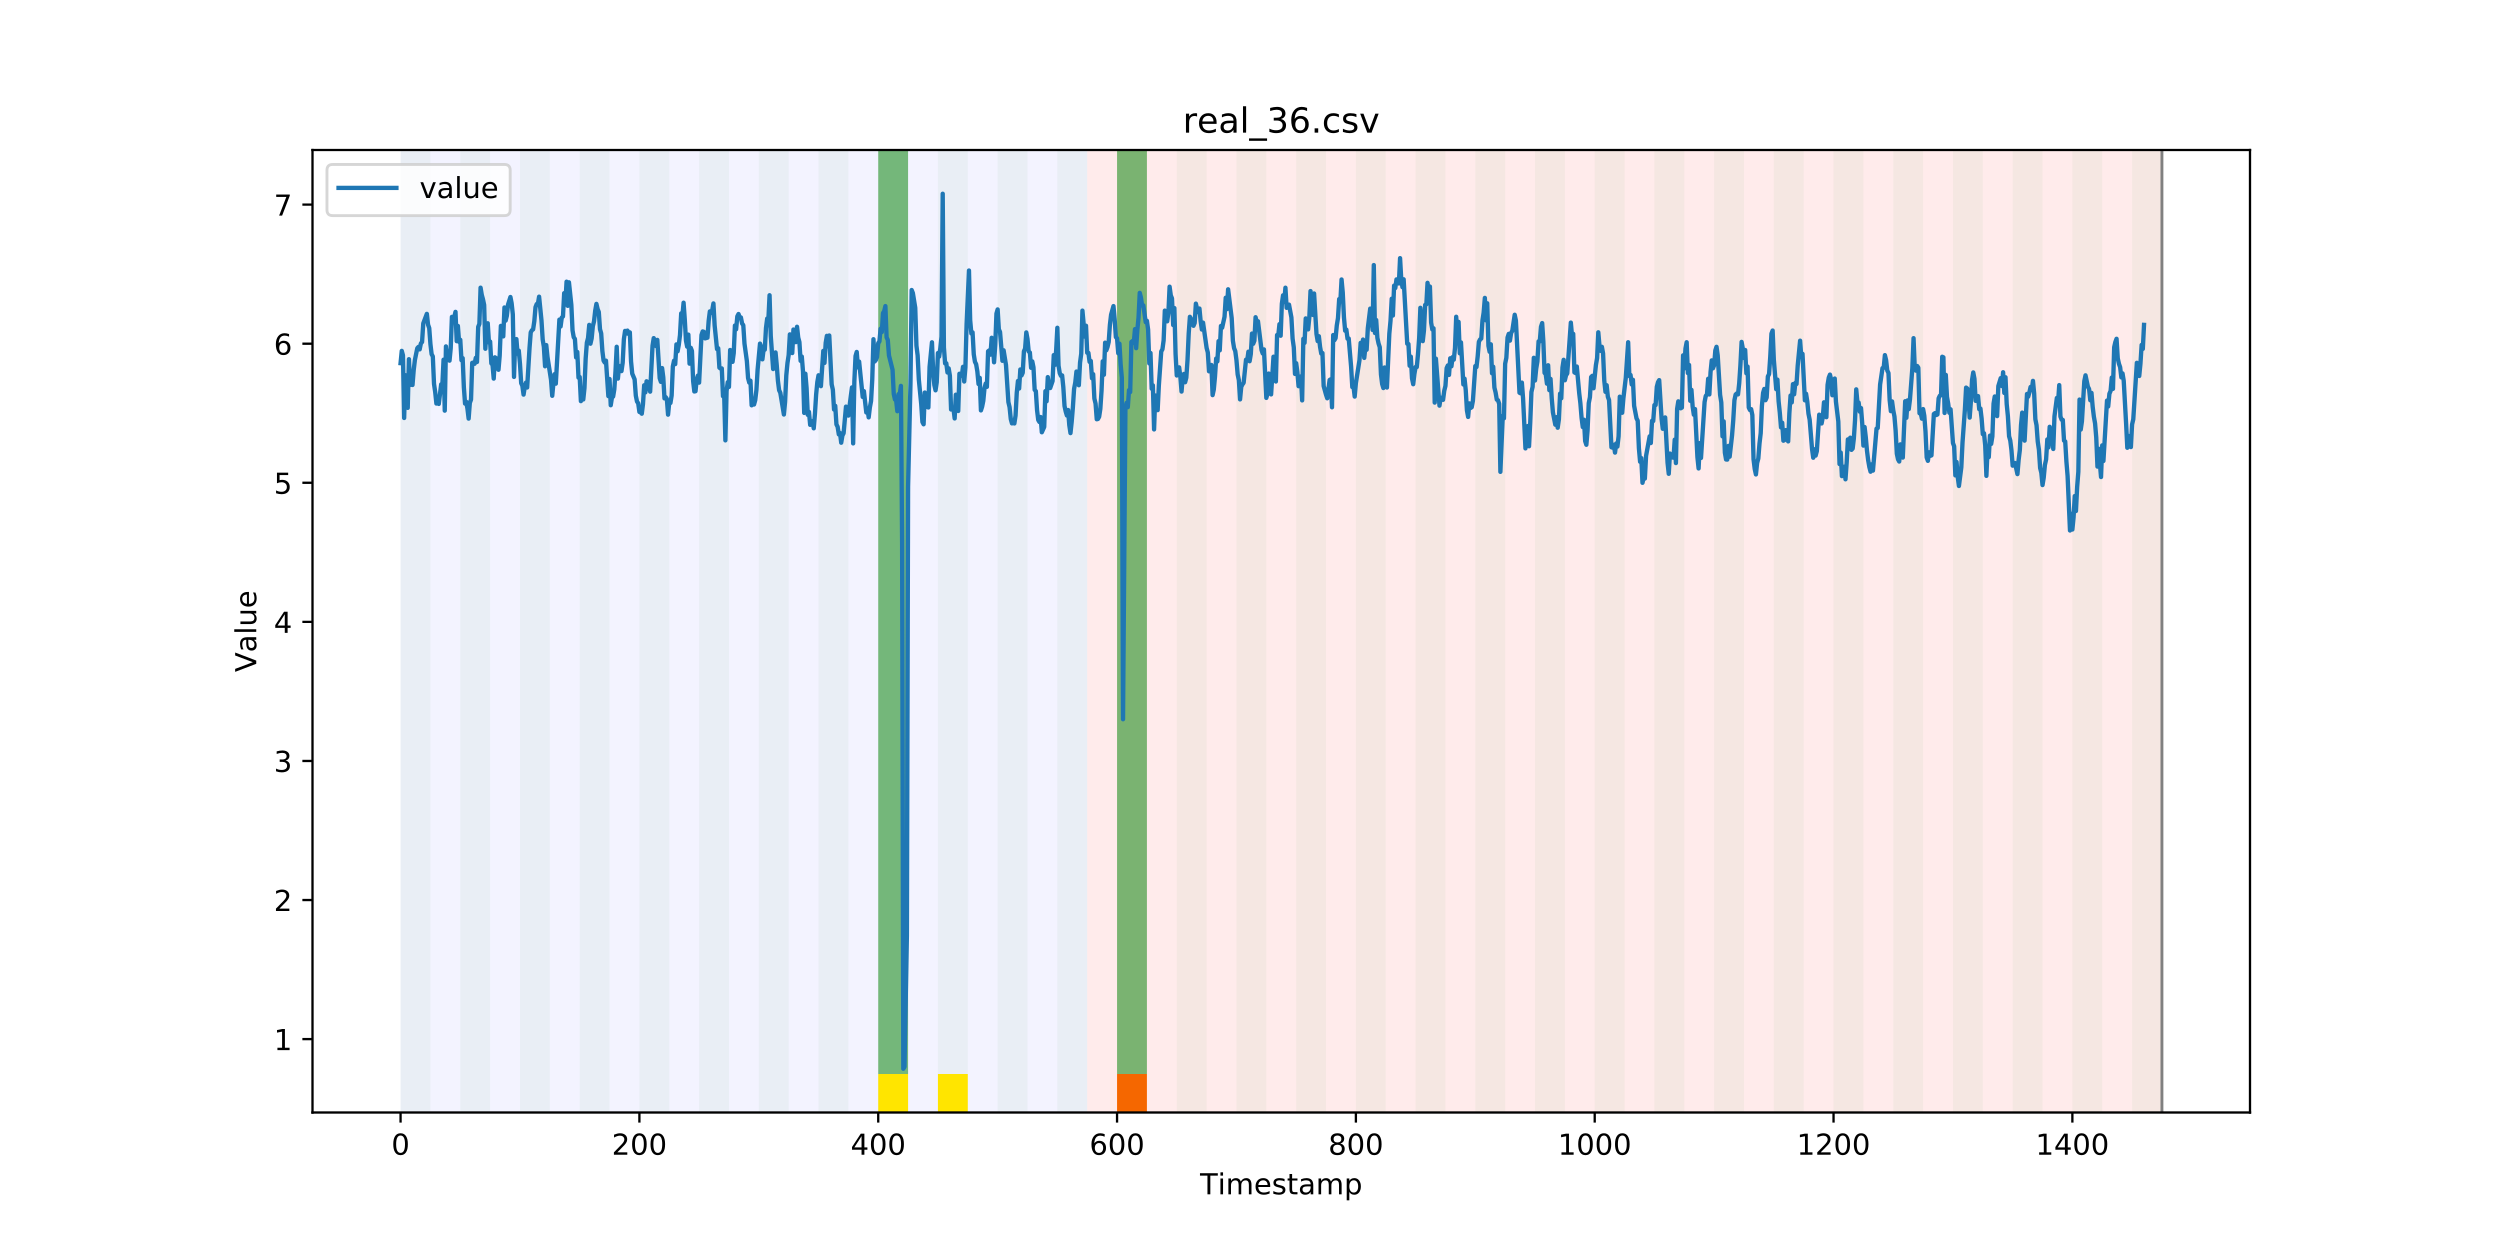 <?xml version="1.0" encoding="utf-8" standalone="no"?>
<!DOCTYPE svg PUBLIC "-//W3C//DTD SVG 1.1//EN"
  "http://www.w3.org/Graphics/SVG/1.1/DTD/svg11.dtd">
<!-- Created with matplotlib (https://matplotlib.org/) -->
<svg height="432pt" version="1.1" viewBox="0 0 864 432" width="864pt" xmlns="http://www.w3.org/2000/svg" xmlns:xlink="http://www.w3.org/1999/xlink">
 <defs>
  <style type="text/css">
*{stroke-linecap:butt;stroke-linejoin:round;}
  </style>
 </defs>
 <g id="figure_1">
  <g id="patch_1">
   <path d="M 0 432 
L 864 432 
L 864 0 
L 0 0 
z
" style="fill:#ffffff;"/>
  </g>
  <g id="axes_1">
   <g id="patch_2">
    <path d="M 108 384.48 
L 777.6 384.48 
L 777.6 51.84 
L 108 51.84 
z
" style="fill:#ffffff;"/>
   </g>
   <g id="patch_3">
    <path clip-path="url(#peec613bba6)" d="M 138.436 384.48 
L 138.436 51.84 
L 375.737 51.84 
L 375.737 384.48 
z
" style="fill:#0000ff;opacity:0.05;"/>
   </g>
   <g id="patch_4">
    <path clip-path="url(#peec613bba6)" d="M 375.737 384.48 
L 375.737 51.84 
L 747.164 51.84 
L 747.164 384.48 
z
" style="fill:#ff0000;opacity:0.08;"/>
   </g>
   <g id="patch_5">
    <path clip-path="url(#peec613bba6)" d="M 138.436 384.48 
L 138.436 51.84 
L 148.754 51.84 
L 148.754 384.48 
z
" style="fill:#008000;opacity:0.04;"/>
   </g>
   <g id="patch_6">
    <path clip-path="url(#peec613bba6)" d="M 386.054 384.48 
L 386.054 371.174 
L 396.372 371.174 
L 396.372 384.48 
z
" style="fill:#ff6600;"/>
   </g>
   <g id="patch_7">
    <path clip-path="url(#peec613bba6)" d="M 159.071 384.48 
L 159.071 51.84 
L 169.389 51.84 
L 169.389 384.48 
z
" style="fill:#008000;opacity:0.04;"/>
   </g>
   <g id="patch_8">
    <path clip-path="url(#peec613bba6)" d="M 179.706 384.48 
L 179.706 51.84 
L 190.023 51.84 
L 190.023 384.48 
z
" style="fill:#008000;opacity:0.04;"/>
   </g>
   <g id="patch_9">
    <path clip-path="url(#peec613bba6)" d="M 200.341 384.48 
L 200.341 51.84 
L 210.658 51.84 
L 210.658 384.48 
z
" style="fill:#008000;opacity:0.04;"/>
   </g>
   <g id="patch_10">
    <path clip-path="url(#peec613bba6)" d="M 220.976 384.48 
L 220.976 51.84 
L 231.293 51.84 
L 231.293 384.48 
z
" style="fill:#008000;opacity:0.04;"/>
   </g>
   <g id="patch_11">
    <path clip-path="url(#peec613bba6)" d="M 241.61 384.48 
L 241.61 51.84 
L 251.928 51.84 
L 251.928 384.48 
z
" style="fill:#008000;opacity:0.04;"/>
   </g>
   <g id="patch_12">
    <path clip-path="url(#peec613bba6)" d="M 262.245 384.48 
L 262.245 51.84 
L 272.563 51.84 
L 272.563 384.48 
z
" style="fill:#008000;opacity:0.04;"/>
   </g>
   <g id="patch_13">
    <path clip-path="url(#peec613bba6)" d="M 282.88 384.48 
L 282.88 51.84 
L 293.198 51.84 
L 293.198 384.48 
z
" style="fill:#008000;opacity:0.04;"/>
   </g>
   <g id="patch_14">
    <path clip-path="url(#peec613bba6)" d="M 303.515 384.48 
L 303.515 51.84 
L 313.832 51.84 
L 313.832 384.48 
z
" style="fill:#008000;opacity:0.04;"/>
   </g>
   <g id="patch_15">
    <path clip-path="url(#peec613bba6)" d="M 303.515 371.174 
L 303.515 51.84 
L 313.832 51.84 
L 313.832 371.174 
z
" style="fill:#008000;opacity:0.5;"/>
   </g>
   <g id="patch_16">
    <path clip-path="url(#peec613bba6)" d="M 303.515 384.48 
L 303.515 371.174 
L 313.832 371.174 
L 313.832 384.48 
z
" style="fill:#ffe500;"/>
   </g>
   <g id="patch_17">
    <path clip-path="url(#peec613bba6)" d="M 324.15 384.48 
L 324.15 51.84 
L 334.467 51.84 
L 334.467 384.48 
z
" style="fill:#008000;opacity:0.04;"/>
   </g>
   <g id="patch_18">
    <path clip-path="url(#peec613bba6)" d="M 324.15 384.48 
L 324.15 371.174 
L 334.467 371.174 
L 334.467 384.48 
z
" style="fill:#ffe500;"/>
   </g>
   <g id="patch_19">
    <path clip-path="url(#peec613bba6)" d="M 344.785 384.48 
L 344.785 51.84 
L 355.102 51.84 
L 355.102 384.48 
z
" style="fill:#008000;opacity:0.04;"/>
   </g>
   <g id="patch_20">
    <path clip-path="url(#peec613bba6)" d="M 365.419 384.48 
L 365.419 51.84 
L 375.737 51.84 
L 375.737 384.48 
z
" style="fill:#008000;opacity:0.04;"/>
   </g>
   <g id="patch_21">
    <path clip-path="url(#peec613bba6)" d="M 386.054 384.48 
L 386.054 51.84 
L 396.372 51.84 
L 396.372 384.48 
z
" style="fill:#008000;opacity:0.04;"/>
   </g>
   <g id="patch_22">
    <path clip-path="url(#peec613bba6)" d="M 386.054 371.174 
L 386.054 51.84 
L 396.372 51.84 
L 396.372 371.174 
z
" style="fill:#008000;opacity:0.5;"/>
   </g>
   <g id="patch_23">
    <path clip-path="url(#peec613bba6)" d="M 406.689 384.48 
L 406.689 51.84 
L 417.006 51.84 
L 417.006 384.48 
z
" style="fill:#008000;opacity:0.04;"/>
   </g>
   <g id="patch_24">
    <path clip-path="url(#peec613bba6)" d="M 427.324 384.48 
L 427.324 51.84 
L 437.641 51.84 
L 437.641 384.48 
z
" style="fill:#008000;opacity:0.04;"/>
   </g>
   <g id="patch_25">
    <path clip-path="url(#peec613bba6)" d="M 447.959 384.48 
L 447.959 51.84 
L 458.276 51.84 
L 458.276 384.48 
z
" style="fill:#008000;opacity:0.04;"/>
   </g>
   <g id="patch_26">
    <path clip-path="url(#peec613bba6)" d="M 468.594 384.48 
L 468.594 51.84 
L 478.911 51.84 
L 478.911 384.48 
z
" style="fill:#008000;opacity:0.04;"/>
   </g>
   <g id="patch_27">
    <path clip-path="url(#peec613bba6)" d="M 489.228 384.48 
L 489.228 51.84 
L 499.546 51.84 
L 499.546 384.48 
z
" style="fill:#008000;opacity:0.04;"/>
   </g>
   <g id="patch_28">
    <path clip-path="url(#peec613bba6)" d="M 509.863 384.48 
L 509.863 51.84 
L 520.181 51.84 
L 520.181 384.48 
z
" style="fill:#008000;opacity:0.04;"/>
   </g>
   <g id="patch_29">
    <path clip-path="url(#peec613bba6)" d="M 530.498 384.48 
L 530.498 51.84 
L 540.815 51.84 
L 540.815 384.48 
z
" style="fill:#008000;opacity:0.04;"/>
   </g>
   <g id="patch_30">
    <path clip-path="url(#peec613bba6)" d="M 551.133 384.48 
L 551.133 51.84 
L 561.45 51.84 
L 561.45 384.48 
z
" style="fill:#008000;opacity:0.04;"/>
   </g>
   <g id="patch_31">
    <path clip-path="url(#peec613bba6)" d="M 571.768 384.48 
L 571.768 51.84 
L 582.085 51.84 
L 582.085 384.48 
z
" style="fill:#008000;opacity:0.04;"/>
   </g>
   <g id="patch_32">
    <path clip-path="url(#peec613bba6)" d="M 592.402 384.48 
L 592.402 51.84 
L 602.72 51.84 
L 602.72 384.48 
z
" style="fill:#008000;opacity:0.04;"/>
   </g>
   <g id="patch_33">
    <path clip-path="url(#peec613bba6)" d="M 613.037 384.48 
L 613.037 51.84 
L 623.355 51.84 
L 623.355 384.48 
z
" style="fill:#008000;opacity:0.04;"/>
   </g>
   <g id="patch_34">
    <path clip-path="url(#peec613bba6)" d="M 633.672 384.48 
L 633.672 51.84 
L 643.99 51.84 
L 643.99 384.48 
z
" style="fill:#008000;opacity:0.04;"/>
   </g>
   <g id="patch_35">
    <path clip-path="url(#peec613bba6)" d="M 654.307 384.48 
L 654.307 51.84 
L 664.624 51.84 
L 664.624 384.48 
z
" style="fill:#008000;opacity:0.04;"/>
   </g>
   <g id="patch_36">
    <path clip-path="url(#peec613bba6)" d="M 674.942 384.48 
L 674.942 51.84 
L 685.259 51.84 
L 685.259 384.48 
z
" style="fill:#008000;opacity:0.04;"/>
   </g>
   <g id="patch_37">
    <path clip-path="url(#peec613bba6)" d="M 695.577 384.48 
L 695.577 51.84 
L 705.894 51.84 
L 705.894 384.48 
z
" style="fill:#008000;opacity:0.04;"/>
   </g>
   <g id="patch_38">
    <path clip-path="url(#peec613bba6)" d="M 716.211 384.48 
L 716.211 51.84 
L 726.529 51.84 
L 726.529 384.48 
z
" style="fill:#008000;opacity:0.04;"/>
   </g>
   <g id="patch_39">
    <path clip-path="url(#peec613bba6)" d="M 736.846 384.48 
L 736.846 51.84 
L 747.164 51.84 
L 747.164 384.48 
z
" style="fill:#008000;opacity:0.04;"/>
   </g>
   <g id="matplotlib.axis_1">
    <g id="xtick_1">
     <g id="line2d_1">
      <defs>
       <path d="M 0 0 
L 0 3.5 
" id="mc0173fc36c" style="stroke:#000000;stroke-width:0.8;"/>
      </defs>
      <g>
       <use style="stroke:#000000;stroke-width:0.8;" x="138.436" xlink:href="#mc0173fc36c" y="384.48"/>
      </g>
     </g>
     <g id="text_1">
      <!-- 0 -->
      <defs>
       <path d="M 31.781 66.406 
Q 24.172 66.406 20.328 58.906 
Q 16.5 51.422 16.5 36.375 
Q 16.5 21.391 20.328 13.891 
Q 24.172 6.391 31.781 6.391 
Q 39.453 6.391 43.281 13.891 
Q 47.125 21.391 47.125 36.375 
Q 47.125 51.422 43.281 58.906 
Q 39.453 66.406 31.781 66.406 
z
M 31.781 74.219 
Q 44.047 74.219 50.516 64.516 
Q 56.984 54.828 56.984 36.375 
Q 56.984 17.969 50.516 8.266 
Q 44.047 -1.422 31.781 -1.422 
Q 19.531 -1.422 13.062 8.266 
Q 6.594 17.969 6.594 36.375 
Q 6.594 54.828 13.062 64.516 
Q 19.531 74.219 31.781 74.219 
z
" id="DejaVuSans-48"/>
      </defs>
      <g transform="translate(135.255 399.078)scale(0.1 -0.1)">
       <use xlink:href="#DejaVuSans-48"/>
      </g>
     </g>
    </g>
    <g id="xtick_2">
     <g id="line2d_2">
      <g>
       <use style="stroke:#000000;stroke-width:0.8;" x="220.976" xlink:href="#mc0173fc36c" y="384.48"/>
      </g>
     </g>
     <g id="text_2">
      <!-- 200 -->
      <defs>
       <path d="M 19.188 8.297 
L 53.609 8.297 
L 53.609 0 
L 7.328 0 
L 7.328 8.297 
Q 12.938 14.109 22.625 23.891 
Q 32.328 33.688 34.812 36.531 
Q 39.547 41.844 41.422 45.531 
Q 43.312 49.219 43.312 52.781 
Q 43.312 58.594 39.234 62.25 
Q 35.156 65.922 28.609 65.922 
Q 23.969 65.922 18.812 64.312 
Q 13.672 62.703 7.812 59.422 
L 7.812 69.391 
Q 13.766 71.781 18.938 73 
Q 24.125 74.219 28.422 74.219 
Q 39.75 74.219 46.484 68.547 
Q 53.219 62.891 53.219 53.422 
Q 53.219 48.922 51.531 44.891 
Q 49.859 40.875 45.406 35.406 
Q 44.188 33.984 37.641 27.219 
Q 31.109 20.453 19.188 8.297 
z
" id="DejaVuSans-50"/>
      </defs>
      <g transform="translate(211.432 399.078)scale(0.1 -0.1)">
       <use xlink:href="#DejaVuSans-50"/>
       <use x="63.623" xlink:href="#DejaVuSans-48"/>
       <use x="127.246" xlink:href="#DejaVuSans-48"/>
      </g>
     </g>
    </g>
    <g id="xtick_3">
     <g id="line2d_3">
      <g>
       <use style="stroke:#000000;stroke-width:0.8;" x="303.515" xlink:href="#mc0173fc36c" y="384.48"/>
      </g>
     </g>
     <g id="text_3">
      <!-- 400 -->
      <defs>
       <path d="M 37.797 64.312 
L 12.891 25.391 
L 37.797 25.391 
z
M 35.203 72.906 
L 47.609 72.906 
L 47.609 25.391 
L 58.016 25.391 
L 58.016 17.188 
L 47.609 17.188 
L 47.609 0 
L 37.797 0 
L 37.797 17.188 
L 4.891 17.188 
L 4.891 26.703 
z
" id="DejaVuSans-52"/>
      </defs>
      <g transform="translate(293.971 399.078)scale(0.1 -0.1)">
       <use xlink:href="#DejaVuSans-52"/>
       <use x="63.623" xlink:href="#DejaVuSans-48"/>
       <use x="127.246" xlink:href="#DejaVuSans-48"/>
      </g>
     </g>
    </g>
    <g id="xtick_4">
     <g id="line2d_4">
      <g>
       <use style="stroke:#000000;stroke-width:0.8;" x="386.054" xlink:href="#mc0173fc36c" y="384.48"/>
      </g>
     </g>
     <g id="text_4">
      <!-- 600 -->
      <defs>
       <path d="M 33.016 40.375 
Q 26.375 40.375 22.484 35.828 
Q 18.609 31.297 18.609 23.391 
Q 18.609 15.531 22.484 10.953 
Q 26.375 6.391 33.016 6.391 
Q 39.656 6.391 43.531 10.953 
Q 47.406 15.531 47.406 23.391 
Q 47.406 31.297 43.531 35.828 
Q 39.656 40.375 33.016 40.375 
z
M 52.594 71.297 
L 52.594 62.312 
Q 48.875 64.062 45.094 64.984 
Q 41.312 65.922 37.594 65.922 
Q 27.828 65.922 22.672 59.328 
Q 17.531 52.734 16.797 39.406 
Q 19.672 43.656 24.016 45.922 
Q 28.375 48.188 33.594 48.188 
Q 44.578 48.188 50.953 41.516 
Q 57.328 34.859 57.328 23.391 
Q 57.328 12.156 50.688 5.359 
Q 44.047 -1.422 33.016 -1.422 
Q 20.359 -1.422 13.672 8.266 
Q 6.984 17.969 6.984 36.375 
Q 6.984 53.656 15.188 63.938 
Q 23.391 74.219 37.203 74.219 
Q 40.922 74.219 44.703 73.484 
Q 48.484 72.75 52.594 71.297 
z
" id="DejaVuSans-54"/>
      </defs>
      <g transform="translate(376.51 399.078)scale(0.1 -0.1)">
       <use xlink:href="#DejaVuSans-54"/>
       <use x="63.623" xlink:href="#DejaVuSans-48"/>
       <use x="127.246" xlink:href="#DejaVuSans-48"/>
      </g>
     </g>
    </g>
    <g id="xtick_5">
     <g id="line2d_5">
      <g>
       <use style="stroke:#000000;stroke-width:0.8;" x="468.594" xlink:href="#mc0173fc36c" y="384.48"/>
      </g>
     </g>
     <g id="text_5">
      <!-- 800 -->
      <defs>
       <path d="M 31.781 34.625 
Q 24.75 34.625 20.719 30.859 
Q 16.703 27.094 16.703 20.516 
Q 16.703 13.922 20.719 10.156 
Q 24.75 6.391 31.781 6.391 
Q 38.812 6.391 42.859 10.172 
Q 46.922 13.969 46.922 20.516 
Q 46.922 27.094 42.891 30.859 
Q 38.875 34.625 31.781 34.625 
z
M 21.922 38.812 
Q 15.578 40.375 12.031 44.719 
Q 8.5 49.078 8.5 55.328 
Q 8.5 64.062 14.719 69.141 
Q 20.953 74.219 31.781 74.219 
Q 42.672 74.219 48.875 69.141 
Q 55.078 64.062 55.078 55.328 
Q 55.078 49.078 51.531 44.719 
Q 48 40.375 41.703 38.812 
Q 48.828 37.156 52.797 32.312 
Q 56.781 27.484 56.781 20.516 
Q 56.781 9.906 50.312 4.234 
Q 43.844 -1.422 31.781 -1.422 
Q 19.734 -1.422 13.25 4.234 
Q 6.781 9.906 6.781 20.516 
Q 6.781 27.484 10.781 32.312 
Q 14.797 37.156 21.922 38.812 
z
M 18.312 54.391 
Q 18.312 48.734 21.844 45.562 
Q 25.391 42.391 31.781 42.391 
Q 38.141 42.391 41.719 45.562 
Q 45.312 48.734 45.312 54.391 
Q 45.312 60.062 41.719 63.234 
Q 38.141 66.406 31.781 66.406 
Q 25.391 66.406 21.844 63.234 
Q 18.312 60.062 18.312 54.391 
z
" id="DejaVuSans-56"/>
      </defs>
      <g transform="translate(459.05 399.078)scale(0.1 -0.1)">
       <use xlink:href="#DejaVuSans-56"/>
       <use x="63.623" xlink:href="#DejaVuSans-48"/>
       <use x="127.246" xlink:href="#DejaVuSans-48"/>
      </g>
     </g>
    </g>
    <g id="xtick_6">
     <g id="line2d_6">
      <g>
       <use style="stroke:#000000;stroke-width:0.8;" x="551.133" xlink:href="#mc0173fc36c" y="384.48"/>
      </g>
     </g>
     <g id="text_6">
      <!-- 1000 -->
      <defs>
       <path d="M 12.406 8.297 
L 28.516 8.297 
L 28.516 63.922 
L 10.984 60.406 
L 10.984 69.391 
L 28.422 72.906 
L 38.281 72.906 
L 38.281 8.297 
L 54.391 8.297 
L 54.391 0 
L 12.406 0 
z
" id="DejaVuSans-49"/>
      </defs>
      <g transform="translate(538.408 399.078)scale(0.1 -0.1)">
       <use xlink:href="#DejaVuSans-49"/>
       <use x="63.623" xlink:href="#DejaVuSans-48"/>
       <use x="127.246" xlink:href="#DejaVuSans-48"/>
       <use x="190.869" xlink:href="#DejaVuSans-48"/>
      </g>
     </g>
    </g>
    <g id="xtick_7">
     <g id="line2d_7">
      <g>
       <use style="stroke:#000000;stroke-width:0.8;" x="633.672" xlink:href="#mc0173fc36c" y="384.48"/>
      </g>
     </g>
     <g id="text_7">
      <!-- 1200 -->
      <g transform="translate(620.947 399.078)scale(0.1 -0.1)">
       <use xlink:href="#DejaVuSans-49"/>
       <use x="63.623" xlink:href="#DejaVuSans-50"/>
       <use x="127.246" xlink:href="#DejaVuSans-48"/>
       <use x="190.869" xlink:href="#DejaVuSans-48"/>
      </g>
     </g>
    </g>
    <g id="xtick_8">
     <g id="line2d_8">
      <g>
       <use style="stroke:#000000;stroke-width:0.8;" x="716.211" xlink:href="#mc0173fc36c" y="384.48"/>
      </g>
     </g>
     <g id="text_8">
      <!-- 1400 -->
      <g transform="translate(703.486 399.078)scale(0.1 -0.1)">
       <use xlink:href="#DejaVuSans-49"/>
       <use x="63.623" xlink:href="#DejaVuSans-52"/>
       <use x="127.246" xlink:href="#DejaVuSans-48"/>
       <use x="190.869" xlink:href="#DejaVuSans-48"/>
      </g>
     </g>
    </g>
    <g id="text_9">
     <!-- Timestamp -->
     <defs>
      <path d="M -0.297 72.906 
L 61.375 72.906 
L 61.375 64.594 
L 35.5 64.594 
L 35.5 0 
L 25.594 0 
L 25.594 64.594 
L -0.297 64.594 
z
" id="DejaVuSans-84"/>
      <path d="M 9.422 54.688 
L 18.406 54.688 
L 18.406 0 
L 9.422 0 
z
M 9.422 75.984 
L 18.406 75.984 
L 18.406 64.594 
L 9.422 64.594 
z
" id="DejaVuSans-105"/>
      <path d="M 52 44.188 
Q 55.375 50.25 60.062 53.125 
Q 64.75 56 71.094 56 
Q 79.641 56 84.281 50.016 
Q 88.922 44.047 88.922 33.016 
L 88.922 0 
L 79.891 0 
L 79.891 32.719 
Q 79.891 40.578 77.094 44.375 
Q 74.312 48.188 68.609 48.188 
Q 61.625 48.188 57.562 43.547 
Q 53.516 38.922 53.516 30.906 
L 53.516 0 
L 44.484 0 
L 44.484 32.719 
Q 44.484 40.625 41.703 44.406 
Q 38.922 48.188 33.109 48.188 
Q 26.219 48.188 22.156 43.531 
Q 18.109 38.875 18.109 30.906 
L 18.109 0 
L 9.078 0 
L 9.078 54.688 
L 18.109 54.688 
L 18.109 46.188 
Q 21.188 51.219 25.484 53.609 
Q 29.781 56 35.688 56 
Q 41.656 56 45.828 52.969 
Q 50 49.953 52 44.188 
z
" id="DejaVuSans-109"/>
      <path d="M 56.203 29.594 
L 56.203 25.203 
L 14.891 25.203 
Q 15.484 15.922 20.484 11.062 
Q 25.484 6.203 34.422 6.203 
Q 39.594 6.203 44.453 7.469 
Q 49.312 8.734 54.109 11.281 
L 54.109 2.781 
Q 49.266 0.734 44.188 -0.344 
Q 39.109 -1.422 33.891 -1.422 
Q 20.797 -1.422 13.156 6.188 
Q 5.516 13.812 5.516 26.812 
Q 5.516 40.234 12.766 48.109 
Q 20.016 56 32.328 56 
Q 43.359 56 49.781 48.891 
Q 56.203 41.797 56.203 29.594 
z
M 47.219 32.234 
Q 47.125 39.594 43.094 43.984 
Q 39.062 48.391 32.422 48.391 
Q 24.906 48.391 20.391 44.141 
Q 15.875 39.891 15.188 32.172 
z
" id="DejaVuSans-101"/>
      <path d="M 44.281 53.078 
L 44.281 44.578 
Q 40.484 46.531 36.375 47.5 
Q 32.281 48.484 27.875 48.484 
Q 21.188 48.484 17.844 46.438 
Q 14.5 44.391 14.5 40.281 
Q 14.5 37.156 16.891 35.375 
Q 19.281 33.594 26.516 31.984 
L 29.594 31.297 
Q 39.156 29.25 43.188 25.516 
Q 47.219 21.781 47.219 15.094 
Q 47.219 7.469 41.188 3.016 
Q 35.156 -1.422 24.609 -1.422 
Q 20.219 -1.422 15.453 -0.562 
Q 10.688 0.297 5.422 2 
L 5.422 11.281 
Q 10.406 8.688 15.234 7.391 
Q 20.062 6.109 24.812 6.109 
Q 31.156 6.109 34.562 8.281 
Q 37.984 10.453 37.984 14.406 
Q 37.984 18.062 35.516 20.016 
Q 33.062 21.969 24.703 23.781 
L 21.578 24.516 
Q 13.234 26.266 9.516 29.906 
Q 5.812 33.547 5.812 39.891 
Q 5.812 47.609 11.281 51.797 
Q 16.75 56 26.812 56 
Q 31.781 56 36.172 55.266 
Q 40.578 54.547 44.281 53.078 
z
" id="DejaVuSans-115"/>
      <path d="M 18.312 70.219 
L 18.312 54.688 
L 36.812 54.688 
L 36.812 47.703 
L 18.312 47.703 
L 18.312 18.016 
Q 18.312 11.328 20.141 9.422 
Q 21.969 7.516 27.594 7.516 
L 36.812 7.516 
L 36.812 0 
L 27.594 0 
Q 17.188 0 13.234 3.875 
Q 9.281 7.766 9.281 18.016 
L 9.281 47.703 
L 2.688 47.703 
L 2.688 54.688 
L 9.281 54.688 
L 9.281 70.219 
z
" id="DejaVuSans-116"/>
      <path d="M 34.281 27.484 
Q 23.391 27.484 19.188 25 
Q 14.984 22.516 14.984 16.5 
Q 14.984 11.719 18.141 8.906 
Q 21.297 6.109 26.703 6.109 
Q 34.188 6.109 38.703 11.406 
Q 43.219 16.703 43.219 25.484 
L 43.219 27.484 
z
M 52.203 31.203 
L 52.203 0 
L 43.219 0 
L 43.219 8.297 
Q 40.141 3.328 35.547 0.953 
Q 30.953 -1.422 24.312 -1.422 
Q 15.922 -1.422 10.953 3.297 
Q 6 8.016 6 15.922 
Q 6 25.141 12.172 29.828 
Q 18.359 34.516 30.609 34.516 
L 43.219 34.516 
L 43.219 35.406 
Q 43.219 41.609 39.141 45 
Q 35.062 48.391 27.688 48.391 
Q 23 48.391 18.547 47.266 
Q 14.109 46.141 10.016 43.891 
L 10.016 52.203 
Q 14.938 54.109 19.578 55.047 
Q 24.219 56 28.609 56 
Q 40.484 56 46.344 49.844 
Q 52.203 43.703 52.203 31.203 
z
" id="DejaVuSans-97"/>
      <path d="M 18.109 8.203 
L 18.109 -20.797 
L 9.078 -20.797 
L 9.078 54.688 
L 18.109 54.688 
L 18.109 46.391 
Q 20.953 51.266 25.266 53.625 
Q 29.594 56 35.594 56 
Q 45.562 56 51.781 48.094 
Q 58.016 40.188 58.016 27.297 
Q 58.016 14.406 51.781 6.484 
Q 45.562 -1.422 35.594 -1.422 
Q 29.594 -1.422 25.266 0.953 
Q 20.953 3.328 18.109 8.203 
z
M 48.688 27.297 
Q 48.688 37.203 44.609 42.844 
Q 40.531 48.484 33.406 48.484 
Q 26.266 48.484 22.188 42.844 
Q 18.109 37.203 18.109 27.297 
Q 18.109 17.391 22.188 11.75 
Q 26.266 6.109 33.406 6.109 
Q 40.531 6.109 44.609 11.75 
Q 48.688 17.391 48.688 27.297 
z
" id="DejaVuSans-112"/>
     </defs>
     <g transform="translate(414.739 412.757)scale(0.1 -0.1)">
      <use xlink:href="#DejaVuSans-84"/>
      <use x="61.037" xlink:href="#DejaVuSans-105"/>
      <use x="88.82" xlink:href="#DejaVuSans-109"/>
      <use x="186.232" xlink:href="#DejaVuSans-101"/>
      <use x="247.756" xlink:href="#DejaVuSans-115"/>
      <use x="299.855" xlink:href="#DejaVuSans-116"/>
      <use x="339.064" xlink:href="#DejaVuSans-97"/>
      <use x="400.344" xlink:href="#DejaVuSans-109"/>
      <use x="497.756" xlink:href="#DejaVuSans-112"/>
     </g>
    </g>
   </g>
   <g id="matplotlib.axis_2">
    <g id="ytick_1">
     <g id="line2d_9">
      <defs>
       <path d="M 0 0 
L -3.5 0 
" id="m78afb67520" style="stroke:#000000;stroke-width:0.8;"/>
      </defs>
      <g>
       <use style="stroke:#000000;stroke-width:0.8;" x="108" xlink:href="#m78afb67520" y="359.12"/>
      </g>
     </g>
     <g id="text_10">
      <!-- 1 -->
      <g transform="translate(94.638 362.919)scale(0.1 -0.1)">
       <use xlink:href="#DejaVuSans-49"/>
      </g>
     </g>
    </g>
    <g id="ytick_2">
     <g id="line2d_10">
      <g>
       <use style="stroke:#000000;stroke-width:0.8;" x="108" xlink:href="#m78afb67520" y="311.052"/>
      </g>
     </g>
     <g id="text_11">
      <!-- 2 -->
      <g transform="translate(94.638 314.851)scale(0.1 -0.1)">
       <use xlink:href="#DejaVuSans-50"/>
      </g>
     </g>
    </g>
    <g id="ytick_3">
     <g id="line2d_11">
      <g>
       <use style="stroke:#000000;stroke-width:0.8;" x="108" xlink:href="#m78afb67520" y="262.984"/>
      </g>
     </g>
     <g id="text_12">
      <!-- 3 -->
      <defs>
       <path d="M 40.578 39.312 
Q 47.656 37.797 51.625 33 
Q 55.609 28.219 55.609 21.188 
Q 55.609 10.406 48.188 4.484 
Q 40.766 -1.422 27.094 -1.422 
Q 22.516 -1.422 17.656 -0.516 
Q 12.797 0.391 7.625 2.203 
L 7.625 11.719 
Q 11.719 9.328 16.594 8.109 
Q 21.484 6.891 26.812 6.891 
Q 36.078 6.891 40.938 10.547 
Q 45.797 14.203 45.797 21.188 
Q 45.797 27.641 41.281 31.266 
Q 36.766 34.906 28.719 34.906 
L 20.219 34.906 
L 20.219 43.016 
L 29.109 43.016 
Q 36.375 43.016 40.234 45.922 
Q 44.094 48.828 44.094 54.297 
Q 44.094 59.906 40.109 62.906 
Q 36.141 65.922 28.719 65.922 
Q 24.656 65.922 20.016 65.031 
Q 15.375 64.156 9.812 62.312 
L 9.812 71.094 
Q 15.438 72.656 20.344 73.438 
Q 25.25 74.219 29.594 74.219 
Q 40.828 74.219 47.359 69.109 
Q 53.906 64.016 53.906 55.328 
Q 53.906 49.266 50.438 45.094 
Q 46.969 40.922 40.578 39.312 
z
" id="DejaVuSans-51"/>
      </defs>
      <g transform="translate(94.638 266.783)scale(0.1 -0.1)">
       <use xlink:href="#DejaVuSans-51"/>
      </g>
     </g>
    </g>
    <g id="ytick_4">
     <g id="line2d_12">
      <g>
       <use style="stroke:#000000;stroke-width:0.8;" x="108" xlink:href="#m78afb67520" y="214.916"/>
      </g>
     </g>
     <g id="text_13">
      <!-- 4 -->
      <g transform="translate(94.638 218.715)scale(0.1 -0.1)">
       <use xlink:href="#DejaVuSans-52"/>
      </g>
     </g>
    </g>
    <g id="ytick_5">
     <g id="line2d_13">
      <g>
       <use style="stroke:#000000;stroke-width:0.8;" x="108" xlink:href="#m78afb67520" y="166.848"/>
      </g>
     </g>
     <g id="text_14">
      <!-- 5 -->
      <defs>
       <path d="M 10.797 72.906 
L 49.516 72.906 
L 49.516 64.594 
L 19.828 64.594 
L 19.828 46.734 
Q 21.969 47.469 24.109 47.828 
Q 26.266 48.188 28.422 48.188 
Q 40.625 48.188 47.75 41.5 
Q 54.891 34.812 54.891 23.391 
Q 54.891 11.625 47.562 5.094 
Q 40.234 -1.422 26.906 -1.422 
Q 22.312 -1.422 17.547 -0.641 
Q 12.797 0.141 7.719 1.703 
L 7.719 11.625 
Q 12.109 9.234 16.797 8.062 
Q 21.484 6.891 26.703 6.891 
Q 35.156 6.891 40.078 11.328 
Q 45.016 15.766 45.016 23.391 
Q 45.016 31 40.078 35.438 
Q 35.156 39.891 26.703 39.891 
Q 22.75 39.891 18.812 39.016 
Q 14.891 38.141 10.797 36.281 
z
" id="DejaVuSans-53"/>
      </defs>
      <g transform="translate(94.638 170.647)scale(0.1 -0.1)">
       <use xlink:href="#DejaVuSans-53"/>
      </g>
     </g>
    </g>
    <g id="ytick_6">
     <g id="line2d_14">
      <g>
       <use style="stroke:#000000;stroke-width:0.8;" x="108" xlink:href="#m78afb67520" y="118.78"/>
      </g>
     </g>
     <g id="text_15">
      <!-- 6 -->
      <g transform="translate(94.638 122.579)scale(0.1 -0.1)">
       <use xlink:href="#DejaVuSans-54"/>
      </g>
     </g>
    </g>
    <g id="ytick_7">
     <g id="line2d_15">
      <g>
       <use style="stroke:#000000;stroke-width:0.8;" x="108" xlink:href="#m78afb67520" y="70.712"/>
      </g>
     </g>
     <g id="text_16">
      <!-- 7 -->
      <defs>
       <path d="M 8.203 72.906 
L 55.078 72.906 
L 55.078 68.703 
L 28.609 0 
L 18.312 0 
L 43.219 64.594 
L 8.203 64.594 
z
" id="DejaVuSans-55"/>
      </defs>
      <g transform="translate(94.638 74.511)scale(0.1 -0.1)">
       <use xlink:href="#DejaVuSans-55"/>
      </g>
     </g>
    </g>
    <g id="text_17">
     <!-- Value -->
     <defs>
      <path d="M 28.609 0 
L 0.781 72.906 
L 11.078 72.906 
L 34.188 11.531 
L 57.328 72.906 
L 67.578 72.906 
L 39.797 0 
z
" id="DejaVuSans-86"/>
      <path d="M 9.422 75.984 
L 18.406 75.984 
L 18.406 0 
L 9.422 0 
z
" id="DejaVuSans-108"/>
      <path d="M 8.5 21.578 
L 8.5 54.688 
L 17.484 54.688 
L 17.484 21.922 
Q 17.484 14.156 20.5 10.266 
Q 23.531 6.391 29.594 6.391 
Q 36.859 6.391 41.078 11.031 
Q 45.312 15.672 45.312 23.688 
L 45.312 54.688 
L 54.297 54.688 
L 54.297 0 
L 45.312 0 
L 45.312 8.406 
Q 42.047 3.422 37.719 1 
Q 33.406 -1.422 27.688 -1.422 
Q 18.266 -1.422 13.375 4.438 
Q 8.5 10.297 8.5 21.578 
z
M 31.109 56 
z
" id="DejaVuSans-117"/>
     </defs>
     <g transform="translate(88.558 232.273)rotate(-90)scale(0.1 -0.1)">
      <use xlink:href="#DejaVuSans-86"/>
      <use x="68.299" xlink:href="#DejaVuSans-97"/>
      <use x="129.578" xlink:href="#DejaVuSans-108"/>
      <use x="157.361" xlink:href="#DejaVuSans-117"/>
      <use x="220.74" xlink:href="#DejaVuSans-101"/>
     </g>
    </g>
   </g>
   <g id="line2d_16">
    <path clip-path="url(#peec613bba6)" d="M 138.436 125.51 
L 138.849 121.264 
L 139.262 122.812 
L 139.674 144.456 
L 140.087 129.662 
L 140.5 131.571 
L 140.913 140.958 
L 141.325 124.134 
L 141.738 133 
L 142.151 132.96 
L 142.563 133.04 
L 142.976 127.9 
L 143.389 124.401 
L 144.214 120.329 
L 144.627 119.888 
L 145.04 120.743 
L 145.452 118.687 
L 145.865 118.192 
L 146.278 111.77 
L 147.516 108.472 
L 147.928 112.197 
L 148.341 113.386 
L 148.754 118.9 
L 149.166 122.412 
L 149.579 123.173 
L 149.992 132.68 
L 150.405 135.51 
L 150.817 139.463 
L 151.23 138.328 
L 151.643 139.596 
L 152.468 132.827 
L 152.881 132.947 
L 153.293 124.308 
L 153.706 141.919 
L 154.119 119.715 
L 154.532 123.907 
L 154.944 122.278 
L 155.357 124.642 
L 155.77 120.329 
L 156.182 109.514 
L 156.595 109.647 
L 157.008 109.487 
L 157.42 107.778 
L 157.833 117.912 
L 158.246 112.638 
L 158.658 118.152 
L 159.071 117.431 
L 159.484 124.508 
L 159.897 123.774 
L 160.309 133.815 
L 160.722 139.489 
L 161.135 138.875 
L 161.547 141.212 
L 161.96 144.67 
L 162.373 139.236 
L 162.785 138.101 
L 163.198 125.403 
L 163.611 125.309 
L 164.024 125.723 
L 164.436 123.667 
L 164.849 125.109 
L 165.262 112.972 
L 165.674 111.957 
L 166.087 99.419 
L 166.5 101.916 
L 166.912 103.438 
L 167.325 105.401 
L 167.738 120.529 
L 168.151 112.812 
L 168.563 111.717 
L 168.976 118.353 
L 169.389 118.046 
L 169.801 125.576 
L 170.214 126.07 
L 170.627 130.85 
L 171.039 123.493 
L 171.452 123.8 
L 171.865 127.045 
L 172.277 127.793 
L 172.69 122.906 
L 173.103 112.625 
L 173.516 113.372 
L 173.928 116.256 
L 174.341 106.256 
L 174.754 110.795 
L 175.166 109.14 
L 175.579 105.268 
L 176.404 102.65 
L 176.817 104.787 
L 177.23 108.646 
L 177.643 130.263 
L 178.055 117.351 
L 178.468 117.191 
L 178.881 122.278 
L 179.293 121.183 
L 179.706 125.79 
L 180.119 132.426 
L 180.531 133.321 
L 180.944 136.378 
L 181.357 133.734 
L 181.769 132.239 
L 182.182 133.921 
L 183.008 120.235 
L 183.42 114.868 
L 183.833 114.133 
L 184.246 113.826 
L 184.658 111.022 
L 185.071 106.149 
L 185.484 105.094 
L 185.896 105.014 
L 186.309 102.53 
L 187.135 110.769 
L 187.547 117.298 
L 187.96 119.875 
L 188.373 126.591 
L 188.785 119.261 
L 189.198 123.28 
L 190.436 131.304 
L 190.849 136.792 
L 191.262 132.399 
L 191.674 129.315 
L 192.087 132.6 
L 193.325 110.462 
L 193.738 112.838 
L 194.15 109.754 
L 194.563 109.367 
L 194.976 101.315 
L 195.388 104.747 
L 195.801 97.35 
L 196.214 105.695 
L 196.627 97.563 
L 197.452 105.348 
L 197.865 114.173 
L 198.277 116.55 
L 198.69 117.138 
L 199.103 123.533 
L 199.515 121.637 
L 199.928 130.517 
L 200.341 130.29 
L 200.754 138.635 
L 201.166 137.687 
L 201.579 138.061 
L 201.992 134.095 
L 202.404 123.934 
L 202.817 118.419 
L 203.23 116.817 
L 203.642 112.277 
L 204.055 118.78 
L 204.468 116.991 
L 204.88 112.771 
L 205.293 111.062 
L 205.706 107.364 
L 206.119 105.027 
L 206.531 106.803 
L 206.944 107.831 
L 207.357 113.773 
L 207.769 115.228 
L 208.182 121.33 
L 208.595 124.628 
L 209.007 125.296 
L 209.42 124.642 
L 210.246 136.899 
L 210.658 130.984 
L 211.071 140.05 
L 211.484 137.406 
L 211.896 137.046 
L 212.309 134.536 
L 212.722 128.153 
L 213.134 119.848 
L 213.547 130.85 
L 213.96 126.484 
L 214.373 128.06 
L 214.785 128.247 
L 215.198 125.363 
L 215.611 117.218 
L 216.023 114.36 
L 216.436 115.268 
L 216.849 114.254 
L 217.261 115.429 
L 217.674 114.868 
L 218.087 124.909 
L 218.499 129.128 
L 219.325 131.104 
L 219.738 136.752 
L 220.15 138.782 
L 220.563 139.369 
L 220.976 142.36 
L 221.388 142.494 
L 221.801 142.974 
L 222.214 139.65 
L 222.626 133.147 
L 223.039 135.604 
L 223.452 131.772 
L 223.865 132.106 
L 224.277 133.401 
L 224.69 135.35 
L 225.515 119.501 
L 225.928 116.857 
L 226.341 117.992 
L 226.753 119.621 
L 227.166 117.458 
L 227.991 130.704 
L 228.404 131.972 
L 228.817 127.205 
L 229.23 130.423 
L 229.642 137.687 
L 230.055 137.246 
L 230.468 137.9 
L 230.88 143.308 
L 231.293 139.075 
L 231.706 139.262 
L 232.118 136.699 
L 232.531 126.644 
L 232.944 124.655 
L 233.357 125.843 
L 233.769 119.02 
L 234.182 121.41 
L 234.595 119.154 
L 235.007 115.789 
L 235.42 108.298 
L 235.833 109.153 
L 236.245 104.613 
L 236.658 110.381 
L 237.071 117.725 
L 237.484 119.821 
L 237.896 115.642 
L 238.309 125.683 
L 238.722 120.195 
L 239.134 121.29 
L 239.547 131.718 
L 239.96 135.297 
L 240.372 135.203 
L 240.785 131.158 
L 241.198 129.809 
L 241.61 132.239 
L 242.436 115.802 
L 242.849 114.547 
L 243.261 114.681 
L 243.674 116.937 
L 244.499 116.697 
L 244.912 110.902 
L 245.325 107.618 
L 245.737 108.152 
L 246.15 107.244 
L 246.563 104.867 
L 246.976 112.424 
L 247.801 120.649 
L 248.214 120.356 
L 248.626 127.072 
L 249.039 127.379 
L 249.452 127.325 
L 249.864 136.926 
L 250.277 136.538 
L 250.69 152.187 
L 251.102 135.11 
L 251.515 132.092 
L 251.928 133.721 
L 252.341 120.956 
L 252.753 123.961 
L 253.166 125.056 
L 253.579 122.025 
L 253.991 112.504 
L 254.404 113.813 
L 254.817 109.327 
L 255.229 108.525 
L 255.642 109.7 
L 256.055 109.7 
L 256.468 111.823 
L 256.88 112.371 
L 257.293 118.753 
L 258.118 124.788 
L 258.531 130.663 
L 258.944 132.239 
L 259.356 131.571 
L 259.769 140.077 
L 260.182 139.636 
L 260.595 139.796 
L 261.007 138.301 
L 261.42 134.776 
L 261.833 127.699 
L 262.658 118.753 
L 263.071 119.835 
L 263.483 124.188 
L 263.896 120.823 
L 264.309 120.85 
L 264.721 113.372 
L 265.134 110.088 
L 265.547 110.488 
L 265.96 102.036 
L 266.372 116.096 
L 267.198 127.539 
L 267.61 122.372 
L 268.023 121.798 
L 268.436 126.11 
L 268.848 131.598 
L 269.261 134.856 
L 269.674 135.737 
L 270.912 143.255 
L 271.325 138.915 
L 271.737 129.756 
L 272.15 125.456 
L 272.563 122.719 
L 272.975 115.562 
L 273.388 119.594 
L 273.801 122.011 
L 274.213 113.88 
L 274.626 116.75 
L 275.039 118.246 
L 275.452 112.932 
L 275.864 116.657 
L 276.277 118.233 
L 276.69 124.708 
L 277.102 123.226 
L 277.515 128.407 
L 277.928 142.707 
L 278.34 129.155 
L 278.753 134.095 
L 279.166 143.375 
L 279.579 142.347 
L 279.991 146.833 
L 280.404 145.832 
L 280.817 145.538 
L 281.229 148.035 
L 281.642 143.054 
L 282.055 136.378 
L 282.467 132.052 
L 282.88 129.702 
L 283.293 130.61 
L 283.706 133.454 
L 284.531 121.264 
L 284.944 125.429 
L 285.356 118.5 
L 285.769 116.069 
L 286.182 119.715 
L 286.594 115.949 
L 287.42 132.84 
L 287.832 134.669 
L 288.245 141.532 
L 288.658 140.25 
L 289.071 146.686 
L 289.483 147.501 
L 289.896 150.131 
L 290.309 149.65 
L 290.721 153.002 
L 291.134 150.518 
L 291.547 149.73 
L 292.372 140.531 
L 292.785 141.652 
L 293.198 143.628 
L 294.023 137.019 
L 294.436 133.895 
L 294.848 153.242 
L 295.261 131.798 
L 295.674 123.039 
L 296.086 121.637 
L 296.499 126.978 
L 296.912 124.962 
L 298.15 137.179 
L 298.563 135.177 
L 299.388 142.547 
L 299.801 141.252 
L 300.213 144.243 
L 300.626 140.811 
L 301.039 138.581 
L 301.451 131.144 
L 301.864 117.231 
L 302.277 124.922 
L 302.69 124.428 
L 303.102 123.427 
L 303.515 118.566 
L 303.928 118.032 
L 304.34 113.613 
L 304.753 114.774 
L 305.166 108.218 
L 305.578 107.551 
L 305.991 105.788 
L 306.404 116.59 
L 306.817 117.498 
L 307.229 122.852 
L 308.467 127.806 
L 308.88 136.138 
L 309.293 138.061 
L 309.705 138.328 
L 310.118 142.12 
L 310.531 136.218 
L 310.943 136.325 
L 311.356 133.361 
L 311.769 187.41 
L 312.182 369.36 
L 312.594 368.734 
L 313.42 323.376 
L 313.832 168.25 
L 314.658 132.613 
L 315.07 100.234 
L 315.483 101.275 
L 316.309 106.362 
L 316.721 119.474 
L 317.134 122.826 
L 317.547 131.184 
L 318.372 139.663 
L 318.785 145.845 
L 319.197 146.633 
L 319.61 135.657 
L 320.023 136.752 
L 320.436 140.651 
L 320.848 140.825 
L 321.261 126.805 
L 322.086 118.299 
L 322.499 128.447 
L 322.912 133.08 
L 323.324 134.896 
L 323.737 132.119 
L 324.15 122.011 
L 324.562 123.24 
L 324.975 120.315 
L 325.388 116.337 
L 325.801 66.96 
L 326.213 120.048 
L 326.626 125.59 
L 327.039 125.55 
L 327.451 128.727 
L 327.864 127.312 
L 328.277 129.809 
L 328.689 141.519 
L 329.102 140.945 
L 329.515 141.185 
L 329.928 144.617 
L 330.34 136.405 
L 330.753 141.799 
L 331.166 142.04 
L 331.578 129.168 
L 332.404 129.876 
L 332.816 126.778 
L 333.229 131.852 
L 333.642 126.978 
L 334.054 112.077 
L 334.88 93.491 
L 335.293 110.635 
L 335.705 115.255 
L 336.118 114.854 
L 336.531 122.438 
L 336.943 125.042 
L 337.356 125.883 
L 337.769 128.354 
L 338.181 132.72 
L 338.594 130.583 
L 339.007 141.839 
L 339.42 140.557 
L 339.832 138.501 
L 340.245 134.095 
L 340.658 132.546 
L 341.07 133.694 
L 341.483 121.41 
L 341.896 121.09 
L 342.308 122.572 
L 342.721 116.737 
L 343.134 119.167 
L 343.547 125.216 
L 343.959 119.234 
L 344.372 108.379 
L 344.785 106.937 
L 345.197 113.813 
L 345.61 114.721 
L 346.435 124.695 
L 346.848 121.063 
L 347.673 126.164 
L 348.499 138.969 
L 348.912 140.731 
L 349.324 144.817 
L 349.737 146.326 
L 350.15 145.524 
L 350.562 146.352 
L 350.975 143.628 
L 351.388 135.777 
L 351.8 131.665 
L 352.213 134.269 
L 352.626 127.686 
L 353.039 129.756 
L 353.451 128.821 
L 353.864 121.41 
L 354.277 120.476 
L 354.689 114.881 
L 355.102 117.164 
L 355.515 121.49 
L 355.927 121.824 
L 356.34 127.112 
L 356.753 124.895 
L 357.165 126.938 
L 357.578 134.723 
L 357.991 135.19 
L 358.404 141.719 
L 358.816 145.151 
L 359.229 145.845 
L 359.642 144.123 
L 360.054 149.397 
L 360.88 147.541 
L 361.292 135.177 
L 361.705 138.688 
L 362.118 130.33 
L 362.531 133.254 
L 362.943 134.108 
L 363.769 131.692 
L 364.181 122.719 
L 364.594 126.084 
L 365.007 121.05 
L 365.419 113.279 
L 365.832 126.377 
L 366.245 128.954 
L 366.658 129.889 
L 367.07 129.742 
L 367.483 133.801 
L 367.896 140.304 
L 368.308 142.226 
L 368.721 143.602 
L 369.134 141.692 
L 369.546 146.94 
L 369.959 149.677 
L 370.372 145.818 
L 370.784 140.825 
L 371.197 134.415 
L 371.61 132.212 
L 372.023 128.407 
L 372.435 129.635 
L 372.848 133.134 
L 373.261 125.336 
L 373.673 122.252 
L 374.086 107.35 
L 374.911 116.35 
L 375.324 112.571 
L 375.737 121.918 
L 376.15 121.944 
L 376.562 125.069 
L 376.975 124.735 
L 377.388 130.73 
L 377.8 129.315 
L 378.213 137.727 
L 378.626 139.476 
L 379.038 144.897 
L 379.451 144.79 
L 379.864 144.029 
L 380.276 141.278 
L 380.689 135.07 
L 381.102 124.869 
L 381.515 129.515 
L 381.927 118.419 
L 382.34 121.063 
L 382.753 119.928 
L 383.165 118.192 
L 383.578 112.291 
L 383.991 108.752 
L 384.816 105.788 
L 385.229 110.368 
L 385.642 116.497 
L 386.054 116.937 
L 386.467 122.091 
L 386.88 118.78 
L 387.292 125.923 
L 387.705 130.53 
L 388.118 248.564 
L 388.943 141.038 
L 389.356 139.209 
L 389.769 140.718 
L 390.181 134.829 
L 390.594 135.497 
L 391.007 118.179 
L 391.419 117.859 
L 391.832 118.513 
L 392.245 113.746 
L 392.657 120.329 
L 393.07 114.027 
L 393.483 109.674 
L 393.895 101.222 
L 394.308 102.851 
L 394.721 105.588 
L 395.134 105.548 
L 395.959 111.343 
L 396.372 110.875 
L 396.784 113.893 
L 397.197 125.603 
L 397.61 121.985 
L 398.022 134.335 
L 398.435 133.174 
L 398.848 148.409 
L 399.261 136.672 
L 399.673 138.194 
L 400.086 141.746 
L 400.499 133.214 
L 401.324 121.45 
L 401.737 120.716 
L 402.149 117.645 
L 402.562 107.35 
L 402.975 110.315 
L 403.387 111.049 
L 403.8 107.991 
L 404.213 99.072 
L 404.626 102.103 
L 405.038 103.118 
L 405.451 112.344 
L 405.864 106.469 
L 406.276 122.358 
L 406.689 129.769 
L 407.102 127.993 
L 407.514 126.965 
L 407.927 130.196 
L 408.34 135.323 
L 408.753 130.29 
L 409.165 129.235 
L 409.578 132.106 
L 409.991 130.517 
L 410.403 124.441 
L 410.816 115.282 
L 411.229 109.487 
L 411.641 110.248 
L 412.054 111.797 
L 412.467 112.598 
L 412.88 111.637 
L 413.292 104.934 
L 413.705 106.75 
L 414.118 107.898 
L 414.53 106.629 
L 414.943 111.009 
L 415.356 113.893 
L 415.768 111.503 
L 417.006 120.249 
L 417.419 121.824 
L 417.832 128.327 
L 418.245 128.26 
L 418.657 126.137 
L 419.07 136.552 
L 419.483 134.656 
L 419.895 130.263 
L 420.308 123.907 
L 420.721 124.909 
L 421.133 117.899 
L 421.546 121.077 
L 421.959 112.651 
L 422.372 113.266 
L 423.197 109.487 
L 423.61 102.891 
L 424.022 106.843 
L 424.435 99.98 
L 425.673 109.954 
L 426.086 117.752 
L 426.498 120.315 
L 426.911 121.344 
L 427.324 124.508 
L 427.737 129.422 
L 428.149 131.358 
L 428.562 138.034 
L 428.975 133.694 
L 429.387 132.853 
L 429.8 132.292 
L 430.625 124.294 
L 431.038 124.628 
L 431.451 121.531 
L 431.864 124.842 
L 432.276 122.372 
L 432.689 115.282 
L 433.102 118.807 
L 433.514 117.752 
L 433.927 109.634 
L 434.34 111.329 
L 434.752 111.022 
L 435.991 120.983 
L 436.403 122.171 
L 436.816 120.756 
L 437.641 137.513 
L 438.054 136.004 
L 438.467 129.101 
L 438.879 130.583 
L 439.292 136.311 
L 440.117 123.28 
L 440.53 125.202 
L 440.943 131.852 
L 441.356 115.776 
L 441.768 115.936 
L 442.181 112.037 
L 442.594 116.029 
L 443.006 104.987 
L 443.419 102.063 
L 443.832 104.4 
L 444.244 99.433 
L 444.657 106.389 
L 445.07 105.521 
L 445.483 105.281 
L 446.308 109.727 
L 446.721 117.031 
L 447.133 120.048 
L 447.546 129.235 
L 447.959 125.523 
L 448.371 128.607 
L 448.784 133.467 
L 449.197 131.999 
L 449.609 130.076 
L 450.022 138.381 
L 450.435 117.084 
L 450.848 118.5 
L 451.26 110.048 
L 452.086 113.84 
L 452.498 109.767 
L 452.911 100.594 
L 453.324 105.481 
L 453.736 108.846 
L 454.149 101.435 
L 454.975 115.415 
L 455.387 117.885 
L 455.8 116.203 
L 456.213 119.888 
L 456.625 122.198 
L 457.038 122.011 
L 457.451 133.401 
L 458.276 136.405 
L 458.689 137.647 
L 459.514 131.331 
L 459.927 131.077 
L 460.34 140.758 
L 460.752 115.789 
L 461.165 117.578 
L 461.578 116.857 
L 461.99 112.491 
L 462.403 109.941 
L 462.816 103.358 
L 463.228 104.146 
L 463.641 96.589 
L 464.054 101.102 
L 464.467 109.647 
L 464.879 114.294 
L 465.292 113.906 
L 465.705 117.058 
L 466.117 116.991 
L 466.943 126.751 
L 467.355 133.788 
L 467.768 133.534 
L 468.181 137.059 
L 468.594 132.399 
L 469.832 124.495 
L 470.244 118.5 
L 470.657 120.235 
L 471.07 117.351 
L 471.482 123.694 
L 471.895 119.835 
L 472.308 120.876 
L 472.72 113.399 
L 473.546 106.656 
L 473.959 109.514 
L 474.371 114.04 
L 474.784 91.608 
L 475.197 115.095 
L 475.609 110.595 
L 476.022 116.777 
L 476.435 118.74 
L 476.847 119.995 
L 477.26 129.408 
L 477.673 132.72 
L 478.086 134.108 
L 478.498 127.005 
L 478.911 131.518 
L 479.324 133.935 
L 480.149 115.322 
L 480.562 110.875 
L 480.974 103.238 
L 481.387 109.046 
L 481.8 98.712 
L 482.213 99.539 
L 482.625 96.562 
L 483.038 96.589 
L 483.451 97.964 
L 483.863 89.218 
L 484.276 96.589 
L 484.689 99.259 
L 485.101 96.522 
L 485.927 111.463 
L 486.339 118.793 
L 486.752 118.887 
L 487.165 126.404 
L 487.578 123.253 
L 487.99 130.757 
L 488.403 132.786 
L 488.816 129.248 
L 489.228 126.845 
L 489.641 126.858 
L 490.054 122.438 
L 490.466 116.817 
L 490.879 106.376 
L 491.292 111.036 
L 491.705 117.899 
L 492.117 114.227 
L 492.53 105.374 
L 492.943 105.187 
L 493.355 97.75 
L 493.768 100.714 
L 494.181 99.032 
L 494.593 111.476 
L 495.006 113.866 
L 495.419 113.452 
L 495.831 139.142 
L 496.244 123.947 
L 497.482 140.184 
L 497.895 137.446 
L 498.72 138.181 
L 499.133 135.043 
L 499.546 133.374 
L 499.958 127.219 
L 500.371 126.297 
L 500.784 129.569 
L 501.197 123.827 
L 501.609 126.604 
L 502.022 123.427 
L 502.435 124.294 
L 502.847 120.275 
L 503.26 109.473 
L 503.673 115.228 
L 504.085 111.249 
L 504.498 122.118 
L 504.911 118.326 
L 505.736 132.867 
L 506.149 130.864 
L 506.562 134.856 
L 506.974 141.853 
L 507.387 144.096 
L 507.8 139.409 
L 508.212 141.011 
L 508.625 140.731 
L 509.038 138.515 
L 509.863 126.511 
L 510.276 126.845 
L 510.689 123.173 
L 511.101 118.139 
L 511.514 117.311 
L 511.927 117.017 
L 512.339 110.769 
L 512.752 108.018 
L 513.165 102.958 
L 513.577 110.715 
L 513.99 104.814 
L 514.403 119.514 
L 514.816 121.584 
L 515.228 118.994 
L 515.641 129.008 
L 516.054 126.738 
L 516.466 133.961 
L 516.879 135.63 
L 517.292 138.114 
L 517.704 138.314 
L 518.117 139.543 
L 518.53 163.069 
L 519.355 143.709 
L 519.768 144.563 
L 520.181 125.696 
L 520.593 123.667 
L 521.006 116.63 
L 521.419 115.389 
L 521.831 117.725 
L 522.244 115.081 
L 522.657 114.294 
L 523.482 108.779 
L 523.895 110.782 
L 525.133 135.724 
L 525.546 135.938 
L 525.958 132.226 
L 526.371 137.673 
L 527.196 154.965 
L 528.022 147.234 
L 528.435 154.23 
L 528.847 146.072 
L 529.26 135.497 
L 529.673 133.694 
L 530.085 123.654 
L 530.498 131.505 
L 530.911 127.406 
L 531.323 124.922 
L 531.736 117.966 
L 532.149 117.979 
L 532.561 112.945 
L 532.974 111.663 
L 533.387 118.099 
L 533.8 128.874 
L 534.212 129.328 
L 534.625 132.6 
L 535.038 126.231 
L 535.45 134.843 
L 535.863 130.944 
L 536.276 137.647 
L 536.688 142.534 
L 537.514 146.78 
L 537.927 144.176 
L 538.339 147.821 
L 538.752 144.924 
L 539.165 136.031 
L 539.577 137.66 
L 539.99 127.018 
L 540.403 124.348 
L 540.815 131.425 
L 541.228 129.662 
L 541.641 129.088 
L 542.879 111.49 
L 543.292 116.056 
L 543.704 115.375 
L 544.117 128.701 
L 544.53 128.928 
L 544.942 126.671 
L 545.768 135.831 
L 546.18 139.369 
L 546.593 144.403 
L 547.006 147.594 
L 547.419 145.057 
L 547.831 152.441 
L 548.244 153.709 
L 548.657 148.796 
L 549.069 139.342 
L 549.482 137.259 
L 549.895 130.316 
L 550.307 129.889 
L 550.72 134.188 
L 551.546 126.164 
L 551.958 123.747 
L 552.371 114.841 
L 552.784 119.554 
L 553.196 121.264 
L 553.609 119.862 
L 554.022 122.145 
L 554.434 131.531 
L 554.847 135.417 
L 555.26 133.134 
L 555.672 137.139 
L 556.085 138.248 
L 556.911 154.577 
L 557.323 154.711 
L 557.736 153.736 
L 558.149 156.42 
L 558.561 153.269 
L 558.974 154.337 
L 559.387 150.759 
L 559.799 137.086 
L 560.212 141.906 
L 560.625 142.654 
L 561.038 137.687 
L 561.863 130.65 
L 562.688 118.273 
L 563.101 129.956 
L 563.514 129.582 
L 563.926 132.88 
L 564.339 131.251 
L 564.752 140.25 
L 565.577 144.576 
L 565.99 145.391 
L 566.403 154.911 
L 566.815 159.584 
L 567.228 158.316 
L 567.641 166.861 
L 568.053 165.112 
L 568.466 165.393 
L 568.879 157.555 
L 570.117 150.799 
L 570.53 153.109 
L 570.942 145.431 
L 571.355 145.511 
L 571.768 139.983 
L 572.18 139.983 
L 572.593 133.708 
L 573.006 132.092 
L 573.418 131.371 
L 574.244 144.75 
L 574.657 148.195 
L 575.069 146.499 
L 575.482 144.269 
L 576.307 159.918 
L 576.72 163.75 
L 577.133 156.754 
L 577.545 158.009 
L 578.371 158.169 
L 578.783 151.947 
L 579.196 160.038 
L 579.609 141.319 
L 580.022 138.702 
L 580.434 139.569 
L 580.847 141.105 
L 581.26 140.865 
L 581.672 122.812 
L 582.085 127.325 
L 582.498 120.476 
L 582.91 118.273 
L 583.323 128.928 
L 583.736 126.124 
L 584.149 138.515 
L 584.561 134.723 
L 584.974 140.491 
L 585.387 143.335 
L 585.799 141.372 
L 586.625 157.969 
L 587.037 161.894 
L 587.45 153.135 
L 587.863 158.276 
L 589.101 138.955 
L 589.514 136.819 
L 589.926 136.378 
L 590.339 130.904 
L 590.752 136.325 
L 591.164 128.634 
L 591.577 124.548 
L 591.99 127.285 
L 592.402 126.231 
L 592.815 121.117 
L 593.228 119.862 
L 593.641 122.826 
L 594.466 136.472 
L 594.879 139.102 
L 595.291 150.799 
L 595.704 145.618 
L 596.117 156.46 
L 596.529 158.797 
L 596.942 158.837 
L 597.355 154.097 
L 597.768 157.835 
L 598.593 150.492 
L 599.006 145.298 
L 599.418 138.328 
L 599.831 136.352 
L 600.244 135.978 
L 600.656 136.298 
L 601.069 132.466 
L 601.482 126.257 
L 601.894 118.166 
L 602.307 120.422 
L 602.72 123.734 
L 603.133 120.956 
L 603.545 129.021 
L 603.958 126.685 
L 604.371 140.851 
L 604.783 141.706 
L 605.196 141.399 
L 605.609 143.428 
L 606.021 158.716 
L 606.434 162.081 
L 606.847 163.964 
L 607.26 160.012 
L 607.672 158.463 
L 608.085 153.269 
L 608.498 149.717 
L 608.91 140.33 
L 609.323 135.777 
L 609.736 134.415 
L 610.148 138.314 
L 610.561 137.38 
L 610.974 130.089 
L 611.387 129.302 
L 611.799 123.306 
L 612.212 115.308 
L 612.625 114.227 
L 613.037 124.361 
L 613.863 134.509 
L 614.275 131.198 
L 614.688 138.702 
L 615.101 142.627 
L 615.513 147.714 
L 615.926 146.085 
L 616.339 152.307 
L 616.752 152.08 
L 617.164 148.649 
L 617.99 152.548 
L 618.402 142.841 
L 618.815 136.699 
L 619.228 139.075 
L 619.64 132.76 
L 620.053 136.271 
L 620.466 132.346 
L 620.879 132.706 
L 621.291 126.297 
L 622.117 117.739 
L 622.529 123.387 
L 622.942 122.278 
L 623.767 138.354 
L 624.18 136.084 
L 624.593 138.742 
L 625.005 142.961 
L 625.418 145.044 
L 626.244 155.192 
L 626.656 158.196 
L 627.069 155.272 
L 627.482 157.461 
L 627.894 155.926 
L 628.72 143.308 
L 629.545 146.352 
L 629.958 144.176 
L 630.371 139.035 
L 630.783 143.442 
L 631.196 144.189 
L 631.609 133 
L 632.021 130.517 
L 632.434 129.462 
L 632.847 131.224 
L 633.259 136.605 
L 634.085 130.824 
L 634.498 138.822 
L 635.323 145.698 
L 635.736 160.372 
L 636.148 156.393 
L 636.561 164.551 
L 636.974 161.961 
L 637.386 161.293 
L 637.799 165.646 
L 638.212 159.851 
L 638.624 151.853 
L 639.037 154.818 
L 639.45 151.266 
L 639.863 155.472 
L 640.275 155.018 
L 640.688 151.546 
L 641.101 145.177 
L 641.513 134.562 
L 641.926 139.049 
L 642.339 139.115 
L 642.751 142.28 
L 643.164 141.025 
L 643.577 146.232 
L 643.99 154.003 
L 644.402 147.581 
L 644.815 151.119 
L 645.228 155.779 
L 645.64 159.064 
L 646.053 161.427 
L 646.466 163.016 
L 646.878 160.466 
L 647.291 162.642 
L 648.529 148.128 
L 648.942 147.928 
L 649.767 132.853 
L 650.593 127.219 
L 651.005 127.138 
L 651.418 122.732 
L 651.831 124.441 
L 652.243 128.046 
L 652.656 128.914 
L 653.069 138.301 
L 653.482 142.093 
L 653.894 138.728 
L 654.307 141.799 
L 654.72 143.936 
L 655.132 148.836 
L 655.545 156.794 
L 655.958 158.743 
L 656.37 159.504 
L 656.783 153.576 
L 657.196 157.702 
L 657.609 158.142 
L 658.434 138.661 
L 658.847 144.39 
L 659.259 138.381 
L 659.672 141.399 
L 660.085 138.021 
L 660.91 127.192 
L 661.323 116.871 
L 661.735 127.112 
L 662.148 128.086 
L 662.561 126.484 
L 662.974 127.058 
L 663.386 142.827 
L 663.799 142.747 
L 664.212 144.697 
L 664.624 141.385 
L 665.037 143.682 
L 665.45 149.103 
L 665.862 158.089 
L 666.275 159.264 
L 666.688 156.3 
L 667.101 157.542 
L 667.513 157.381 
L 668.339 143.081 
L 668.751 142.774 
L 669.164 143.442 
L 669.577 143.241 
L 669.989 137.647 
L 670.402 136.765 
L 670.815 136.552 
L 671.227 123.293 
L 671.64 123.493 
L 672.053 142.721 
L 672.466 129.555 
L 672.878 137.179 
L 673.291 139.476 
L 673.704 142.667 
L 674.116 141.452 
L 674.942 153.135 
L 675.354 154.23 
L 675.767 164.298 
L 676.18 159.665 
L 676.593 164.845 
L 677.005 167.956 
L 677.831 161.507 
L 678.243 152.948 
L 679.069 141.519 
L 679.481 133.961 
L 679.894 134.282 
L 680.307 137.807 
L 680.72 144.323 
L 681.132 138.862 
L 681.545 131.278 
L 681.958 128.714 
L 682.37 130.917 
L 682.783 138.541 
L 683.608 136.886 
L 684.021 141.412 
L 684.434 141.198 
L 684.846 144.643 
L 685.259 150.038 
L 685.672 149.73 
L 686.085 153.896 
L 686.497 164.458 
L 686.91 155.125 
L 687.323 157.982 
L 687.735 150.558 
L 688.148 153.416 
L 688.561 150.825 
L 688.973 139.489 
L 689.386 137.019 
L 689.799 139.115 
L 690.212 143.802 
L 690.624 133.427 
L 691.45 130.69 
L 691.862 133.427 
L 692.275 128.647 
L 692.688 135.804 
L 693.1 130.383 
L 693.513 139.623 
L 693.926 143.829 
L 694.338 150.772 
L 694.751 152.241 
L 695.164 155.632 
L 695.577 160.933 
L 695.989 160.292 
L 696.402 160.025 
L 697.227 163.844 
L 697.64 158.943 
L 698.053 155.565 
L 698.465 146.886 
L 698.878 142.6 
L 699.291 148.555 
L 699.704 152.281 
L 700.529 136.151 
L 700.942 137.086 
L 701.354 135.63 
L 701.767 133.748 
L 702.18 134.723 
L 702.592 131.625 
L 703.005 135.964 
L 703.418 144.884 
L 703.831 146.98 
L 704.243 152.601 
L 704.656 155.445 
L 705.069 161.747 
L 705.481 163.39 
L 705.894 167.636 
L 706.307 165.112 
L 706.719 160.679 
L 707.132 158.797 
L 707.545 151.867 
L 707.957 154.617 
L 708.37 147.501 
L 708.783 152.681 
L 709.196 150.558 
L 709.608 155.165 
L 710.021 143.896 
L 710.846 137.54 
L 711.259 139.196 
L 711.672 133.094 
L 712.084 143.949 
L 712.497 145.044 
L 712.91 145.137 
L 713.323 152.281 
L 713.735 152.548 
L 714.148 159.491 
L 714.561 164.511 
L 715.386 183.338 
L 715.799 177.57 
L 716.211 183.004 
L 716.624 178.838 
L 717.037 171.441 
L 717.449 176.608 
L 717.862 168.263 
L 718.275 163.043 
L 718.688 138.087 
L 719.1 148.462 
L 719.513 145.605 
L 720.338 131.718 
L 720.751 129.715 
L 721.576 133.641 
L 721.989 134.442 
L 722.402 138.328 
L 722.815 135.777 
L 723.227 140.584 
L 723.64 144.002 
L 724.053 146.312 
L 724.465 151.253 
L 724.878 161.253 
L 725.291 155.085 
L 726.116 164.859 
L 726.529 153.923 
L 726.942 159.317 
L 728.18 138.434 
L 728.592 140.477 
L 729.005 136.071 
L 729.418 135.123 
L 729.83 130.49 
L 730.243 134.389 
L 730.656 120.022 
L 731.068 118.206 
L 731.481 117.084 
L 731.894 123.827 
L 732.307 125.723 
L 732.719 126.911 
L 733.132 130.423 
L 733.545 129.048 
L 733.957 131.598 
L 734.783 146.446 
L 735.195 154.751 
L 735.608 150.665 
L 736.021 153.629 
L 736.434 154.511 
L 736.846 146.686 
L 737.259 144.91 
L 738.497 125.389 
L 738.91 128.5 
L 739.322 129.942 
L 739.735 125.71 
L 740.148 119.207 
L 740.56 120.583 
L 740.973 112.277 
L 740.973 112.277 
" style="fill:none;stroke:#1f77b4;stroke-linecap:square;stroke-width:1.5;"/>
   </g>
   <g id="line2d_17">
    <path clip-path="url(#peec613bba6)" d="M 747.164 384.48 
L 747.164 51.84 
" style="fill:none;stroke:#808080;stroke-linecap:square;"/>
   </g>
   <g id="patch_40">
    <path d="M 108 384.48 
L 108 51.84 
" style="fill:none;stroke:#000000;stroke-linecap:square;stroke-linejoin:miter;stroke-width:0.8;"/>
   </g>
   <g id="patch_41">
    <path d="M 777.6 384.48 
L 777.6 51.84 
" style="fill:none;stroke:#000000;stroke-linecap:square;stroke-linejoin:miter;stroke-width:0.8;"/>
   </g>
   <g id="patch_42">
    <path d="M 108 384.48 
L 777.6 384.48 
" style="fill:none;stroke:#000000;stroke-linecap:square;stroke-linejoin:miter;stroke-width:0.8;"/>
   </g>
   <g id="patch_43">
    <path d="M 108 51.84 
L 777.6 51.84 
" style="fill:none;stroke:#000000;stroke-linecap:square;stroke-linejoin:miter;stroke-width:0.8;"/>
   </g>
   <g id="text_18">
    <!-- real_36.csv -->
    <defs>
     <path d="M 41.109 46.297 
Q 39.594 47.172 37.812 47.578 
Q 36.031 48 33.891 48 
Q 26.266 48 22.188 43.047 
Q 18.109 38.094 18.109 28.812 
L 18.109 0 
L 9.078 0 
L 9.078 54.688 
L 18.109 54.688 
L 18.109 46.188 
Q 20.953 51.172 25.484 53.578 
Q 30.031 56 36.531 56 
Q 37.453 56 38.578 55.875 
Q 39.703 55.766 41.062 55.516 
z
" id="DejaVuSans-114"/>
     <path d="M 50.984 -16.609 
L 50.984 -23.578 
L -0.984 -23.578 
L -0.984 -16.609 
z
" id="DejaVuSans-95"/>
     <path d="M 10.688 12.406 
L 21 12.406 
L 21 0 
L 10.688 0 
z
" id="DejaVuSans-46"/>
     <path d="M 48.781 52.594 
L 48.781 44.188 
Q 44.969 46.297 41.141 47.344 
Q 37.312 48.391 33.406 48.391 
Q 24.656 48.391 19.812 42.844 
Q 14.984 37.312 14.984 27.297 
Q 14.984 17.281 19.812 11.734 
Q 24.656 6.203 33.406 6.203 
Q 37.312 6.203 41.141 7.25 
Q 44.969 8.297 48.781 10.406 
L 48.781 2.094 
Q 45.016 0.344 40.984 -0.531 
Q 36.969 -1.422 32.422 -1.422 
Q 20.062 -1.422 12.781 6.344 
Q 5.516 14.109 5.516 27.297 
Q 5.516 40.672 12.859 48.328 
Q 20.219 56 33.016 56 
Q 37.156 56 41.109 55.141 
Q 45.062 54.297 48.781 52.594 
z
" id="DejaVuSans-99"/>
     <path d="M 2.984 54.688 
L 12.5 54.688 
L 29.594 8.797 
L 46.688 54.688 
L 56.203 54.688 
L 35.688 0 
L 23.484 0 
z
" id="DejaVuSans-118"/>
    </defs>
    <g transform="translate(408.782 45.84)scale(0.12 -0.12)">
     <use xlink:href="#DejaVuSans-114"/>
     <use x="41.082" xlink:href="#DejaVuSans-101"/>
     <use x="102.605" xlink:href="#DejaVuSans-97"/>
     <use x="163.885" xlink:href="#DejaVuSans-108"/>
     <use x="191.668" xlink:href="#DejaVuSans-95"/>
     <use x="241.668" xlink:href="#DejaVuSans-51"/>
     <use x="305.291" xlink:href="#DejaVuSans-54"/>
     <use x="368.914" xlink:href="#DejaVuSans-46"/>
     <use x="400.701" xlink:href="#DejaVuSans-99"/>
     <use x="455.682" xlink:href="#DejaVuSans-115"/>
     <use x="507.781" xlink:href="#DejaVuSans-118"/>
    </g>
   </g>
   <g id="legend_1">
    <g id="patch_44">
     <path d="M 115 74.518 
L 174.316 74.518 
Q 176.316 74.518 176.316 72.518 
L 176.316 58.84 
Q 176.316 56.84 174.316 56.84 
L 115 56.84 
Q 113 56.84 113 58.84 
L 113 72.518 
Q 113 74.518 115 74.518 
z
" style="fill:#ffffff;opacity:0.8;stroke:#cccccc;stroke-linejoin:miter;"/>
    </g>
    <g id="line2d_18">
     <path d="M 117 64.938 
L 137 64.938 
" style="fill:none;stroke:#1f77b4;stroke-linecap:square;stroke-width:1.5;"/>
    </g>
    <g id="line2d_19"/>
    <g id="text_19">
     <!-- value -->
     <g transform="translate(145 68.438)scale(0.1 -0.1)">
      <use xlink:href="#DejaVuSans-118"/>
      <use x="59.18" xlink:href="#DejaVuSans-97"/>
      <use x="120.459" xlink:href="#DejaVuSans-108"/>
      <use x="148.242" xlink:href="#DejaVuSans-117"/>
      <use x="211.621" xlink:href="#DejaVuSans-101"/>
     </g>
    </g>
   </g>
  </g>
 </g>
 <defs>
  <clipPath id="peec613bba6">
   <rect height="332.64" width="669.6" x="108" y="51.84"/>
  </clipPath>
 </defs>
</svg>
